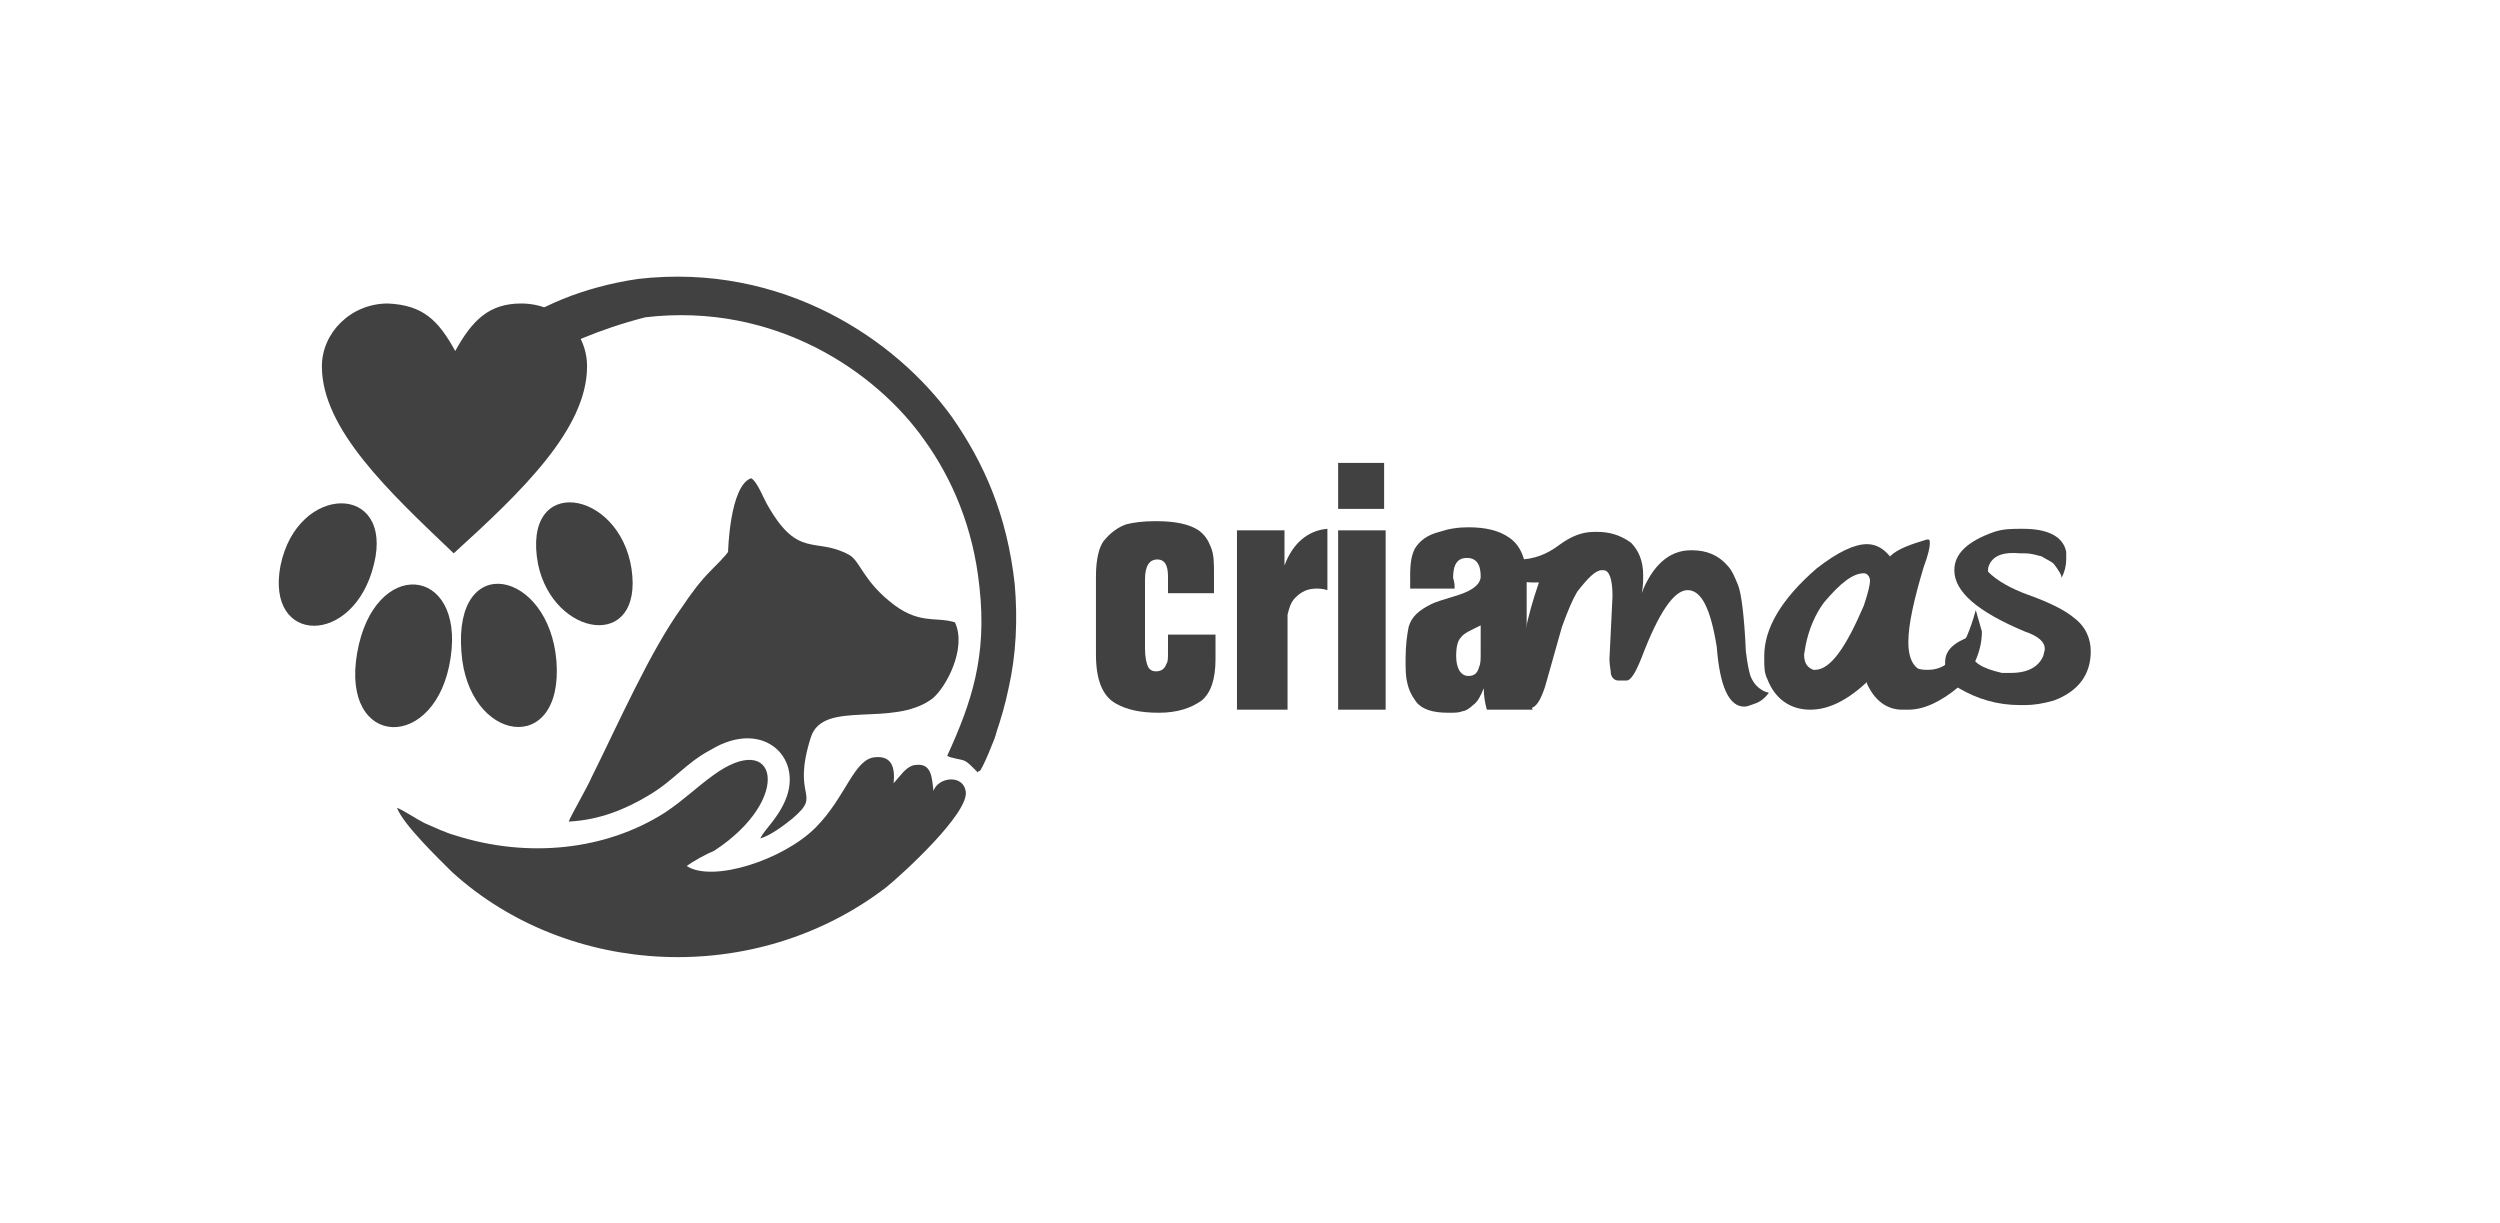 <?xml version="1.0" encoding="utf-8"?>
<!-- Generator: Adobe Illustrator 22.0.0, SVG Export Plug-In . SVG Version: 6.00 Build 0)  -->
<svg version="1.1" id="Layer_1" xmlns="http://www.w3.org/2000/svg" xmlns:xlink="http://www.w3.org/1999/xlink" x="0px" y="0px"
	 viewBox="0 0 163.1 79.8" style="enable-background:new 0 0 163.1 79.8;" xml:space="preserve">
<style type="text/css">
	.st0{fill:#414142;}
	.st1{fill-rule:evenodd;clip-rule:evenodd;fill:#414142;}
</style>
<g>
	<g>
		<path class="st0" d="M79.3,41.6V43c0,1.3-0.3,2.2-0.9,2.7c-0.7,0.5-1.6,0.8-2.8,0.8c-1.2,0-2.1-0.2-2.8-0.6
			c-0.9-0.5-1.3-1.6-1.3-3.2v-5.1c0-1.1,0.2-1.9,0.5-2.3c0.4-0.5,0.9-0.9,1.5-1.1c0.4-0.1,1-0.2,1.9-0.2c1.3,0,2.2,0.2,2.8,0.6
			c0.4,0.3,0.6,0.6,0.8,1.1s0.2,1,0.2,1.7v1.3h-3v-1.1c0-0.7-0.2-1.1-0.7-1.1c-0.5,0-0.8,0.4-0.8,1.3v4.5c0,0.6,0.1,1,0.2,1.2
			c0.1,0.2,0.3,0.3,0.5,0.3c0.4,0,0.6-0.2,0.7-0.5c0.1-0.1,0.1-0.4,0.1-0.7v-1.2H79.3z"/>
		<path class="st0" d="M80.7,34.6h3.1v2.3c0.5-1.4,1.5-2.3,2.8-2.4v4c-0.3-0.1-0.6-0.1-0.7-0.1c-0.6,0-1,0.2-1.4,0.6
			c-0.3,0.3-0.4,0.7-0.5,1.1C84,40.5,84,41,84,41.5v4.8h-3.3V34.6z"/>
		<path class="st0" d="M90.3,30.2v3h-3v-3H90.3z M90.4,34.6v11.7h-3.1V34.6H90.4z"/>
		<path class="st0" d="M94.9,38.4h-2.9c0-0.5,0-0.8,0-0.9c0-0.8,0.1-1.3,0.3-1.7c0.3-0.5,0.8-0.9,1.6-1.1c0.6-0.2,1.2-0.3,1.9-0.3
			c1.1,0,2,0.2,2.7,0.7c0.7,0.5,1.1,1.4,1.1,2.8v6.4c0,0.8,0.1,1.5,0.4,2H97c-0.1-0.4-0.2-0.8-0.2-1.4c-0.2,0.5-0.4,0.9-0.7,1.1
			c-0.2,0.2-0.5,0.4-0.7,0.4c-0.2,0.1-0.5,0.1-0.9,0.1c-1,0-1.7-0.2-2.1-0.7c-0.3-0.4-0.5-0.8-0.6-1.3c-0.1-0.4-0.1-0.9-0.1-1.5
			c0-0.9,0.1-1.6,0.2-2.1c0.2-0.7,0.7-1.1,1.5-1.5c0.2-0.1,0.8-0.3,1.8-0.6c0.9-0.3,1.4-0.7,1.4-1.2c0-0.8-0.3-1.2-0.9-1.2
			c-0.6,0-0.9,0.4-0.9,1.3C94.9,38,94.9,38.2,94.9,38.4z M96.6,40.8c-0.6,0.3-1.1,0.5-1.3,0.8c-0.2,0.2-0.3,0.6-0.3,1.2
			c0,0.8,0.3,1.3,0.8,1.3c0.4,0,0.6-0.2,0.7-0.6c0.1-0.2,0.1-0.5,0.1-0.9V40.8z"/>
	</g>
	<path class="st1" d="M37.1,53.6c2-0.1,3.7-0.8,5.2-1.7c1.7-1,2.4-2.1,4.1-3c3.5-2.1,6.2,0.7,4.7,3.6c-0.2,0.4-0.4,0.7-0.7,1.1
		c-0.3,0.4-0.6,0.7-0.8,1.1c0.7-0.2,1.6-0.9,2.1-1.3c2-1.7-0.1-1.2,1.2-5.3c0.8-2.5,5.3-0.6,7.9-2.5c0.9-0.7,2.3-3.3,1.5-5
		c-1.3-0.4-2.4,0.2-4.3-1.4c-1.7-1.4-1.9-2.6-2.6-3c-2.2-1.2-3.3,0.3-5.3-3.2c-0.3-0.5-0.7-1.6-1.1-1.8c-1.4,0.5-1.5,4.8-1.5,4.8
		c-0.1,0.2-0.9,1-1.1,1.2c-0.7,0.7-1.3,1.5-1.9,2.4c-2.1,2.9-4.2,7.7-5.9,11.1C38.3,51.4,37.3,53.1,37.1,53.6"/>
	<path class="st1" d="M44.8,56.5c0.4-0.3,1.3-0.8,1.8-1c5.2-3.4,4.1-8-0.1-4.9c-1.1,0.8-1.9,1.6-3.1,2.4c-3.9,2.5-9,3-13.7,1.5
		c-0.7-0.2-1.3-0.5-2-0.8c-0.6-0.3-1.3-0.8-1.8-1c0.4,1.1,2.8,3.4,3.6,4.2c7.6,6.9,19.8,7.5,28.3,1c1-0.8,5.5-4.9,5.2-6.3
		c-0.2-1.1-1.8-0.9-2.1,0c-0.1-0.8-0.1-1.8-1.1-1.7c-0.4,0-0.7,0.3-0.9,0.5l-0.6,0.7c0.1-1-0.1-1.8-1.2-1.7
		c-1.4,0.1-1.9,2.6-3.9,4.6C51.1,56.1,46.5,57.6,44.8,56.5"/>
	<path class="st1" d="M42.1,20.7c8.5-1,15.1,3.6,18.2,8c1.8,2.5,3.2,5.7,3.6,9.6c0.5,4.5-0.5,7.5-2.1,11c0.1,0.1,0,0,0.2,0.1
		c1.1,0.3,0.8,0,1.8,1c0,0,0-0.1,0.1-0.1c0.1,0.1,1.1-2.3,1.1-2.5c0.3-0.9,0.6-1.9,0.8-2.9c0.5-2.2,0.6-4.5,0.4-6.8
		c-0.5-4.5-2-7.9-4.1-10.9c-3.6-5-11-10.1-20.5-9c-7.3,1.1-11.6,5.1-12.4,8.8c-0.7,3.1-2.6,2.2,1.1-0.5
		C32.5,25.1,35.9,22.3,42.1,20.7"/>
	<path class="st1" d="M29.4,42.9c0.9-6-5-6.6-6.1-0.3C22.2,48.9,28.5,49.1,29.4,42.9"/>
	<path class="st1" d="M30.1,42.5c0.4,6,6.7,6.9,6.2,0.6C35.8,37.2,29.6,35.9,30.1,42.5"/>
	<path class="st1" d="M24.4,36.8c1.3-5.3-5-5.3-6.1,0.1C17.3,42.1,23.1,42.2,24.4,36.8"/>
	<path class="st1" d="M35.1,36.8c1,4.8,6.9,5.7,6.1,0.3C40.4,31.9,34,30.9,35.1,36.8"/>
	<path class="st0" d="M29.7,22.9c1.1-2,2.2-3.1,4.3-3.1c2.4,0,4.3,1.8,4.3,4.1c0,4.1-4.3,8.2-8.7,12.2C25.4,32.1,21,28,21,23.9
		c0-2.2,1.9-4.1,4.3-4.1C27.6,19.9,28.6,20.9,29.7,22.9"/>
	<g>
		<path class="st0" d="M104,34.7h0.2c0.8,0,1.5,0.2,2.2,0.7c0.5,0.5,0.8,1.2,0.8,2.1c0,0.4,0,0.8-0.1,1.2v0h0
			c0.7-1.8,1.8-2.8,3.2-2.8h0.1c0.9,0,1.7,0.3,2.3,1c0.3,0.3,0.5,0.8,0.7,1.3c0.2,0.5,0.4,2,0.5,4.3c0.1,0.8,0.2,1.3,0.3,1.6
			c0.2,0.5,0.5,0.8,0.9,1l0.3,0.1c-0.3,0.4-0.6,0.6-0.9,0.7c-0.3,0.1-0.5,0.2-0.7,0.2c-1,0-1.6-1.3-1.8-3.9c-0.4-2.5-1-3.7-1.9-3.7
			c-0.9,0-1.9,1.5-3,4.4c-0.4,1-0.7,1.5-1,1.5l-0.3,0h-0.2c-0.2,0-0.4-0.1-0.5-0.4c0-0.2-0.1-0.6-0.1-1l0.2-4.1
			c0-1.1-0.2-1.7-0.6-1.7h-0.1c-0.4,0-0.9,0.5-1.6,1.4c-0.3,0.5-0.6,1.2-1,2.3l-1.1,3.9c-0.3,0.9-0.6,1.4-1,1.4
			c-0.3,0-0.5-0.4-0.6-1.3l0-0.4v-0.4c0-1.8,0.4-3.8,1.2-6.1H100c-1.1,0-2-0.5-2.5-1.5l-0.2-0.4h0c0.6,0.3,1.2,0.4,1.8,0.4
			c0.9,0,1.8-0.3,2.7-1C102.5,35,103.2,34.7,104,34.7z"/>
		<path class="st0" d="M125.7,35.2h0.1c0.1,0,0.1,0.1,0.1,0.2v0.1c0,0.2-0.1,0.7-0.4,1.5c-0.6,2-1,3.7-1,4.9c0,0.8,0.2,1.4,0.6,1.7
			c0.2,0.1,0.5,0.1,0.7,0.1c1.4,0,2.4-1.3,3.1-3.9l0.4,1.4c0,1.2-0.5,2.4-1.5,3.6c-1.2,1-2.3,1.5-3.3,1.5h-0.4c-1,0-1.8-0.6-2.3-1.7
			l0-0.1h0c-1.3,1.2-2.5,1.8-3.7,1.8h0c-1.3,0-2.3-0.7-2.8-2c-0.2-0.4-0.2-0.8-0.2-1.3v-0.2c0-1.8,1.1-3.7,3.4-5.7
			c1.4-1.1,2.5-1.6,3.3-1.6c0.6,0,1.1,0.3,1.5,0.8C123.8,35.8,124.7,35.5,125.7,35.2z M117.7,42.7c0,0.4,0.1,0.7,0.4,0.9l0.2,0.1
			h0.1c1,0,2-1.4,3.2-4.2c0.3-0.9,0.4-1.4,0.4-1.6c0-0.3-0.2-0.5-0.4-0.5h0c-0.7,0-1.5,0.6-2.6,1.9c-0.6,0.8-1,1.8-1.2,2.8
			L117.7,42.7z"/>
		<path class="st0" d="M131.8,34.5h0.2c1.6,0,2.6,0.5,2.8,1.5c0,0.1,0,0.2,0,0.4v0.1c0,0.4-0.1,0.8-0.3,1.2c0-0.2-0.2-0.5-0.5-0.9
			c-0.2-0.2-0.5-0.3-0.8-0.5c-0.4-0.1-0.7-0.2-1.1-0.2h-0.3c-1-0.1-1.7,0.1-2,0.7c-0.1,0.2-0.1,0.3-0.1,0.4v0.1
			c0.6,0.6,1.5,1.1,2.6,1.5c1.4,0.5,2.4,1,3,1.5c0.8,0.6,1.1,1.4,1.1,2.2c0,1.5-0.8,2.6-2.4,3.2c-0.7,0.2-1.3,0.3-1.9,0.3h-0.3
			c-1.5,0-2.8-0.4-4-1.1c-0.6-0.4-0.9-0.9-0.9-1.5v-0.2c0-0.8,0.6-1.3,1.7-1.7l0.4-0.1l0,0v0c-0.3,0.3-0.4,0.6-0.4,1v0.1
			c0,0.7,0.7,1.1,2,1.4l0.4,0h0.2c1.1,0,1.8-0.4,2.1-1.1l0.1-0.4v-0.1c0-0.4-0.4-0.8-1.3-1.1c-3.1-1.3-4.6-2.6-4.6-4
			c0-1.1,0.9-1.9,2.6-2.5C130.7,34.5,131.3,34.5,131.8,34.5z"/>
	</g>
</g>
</svg>
